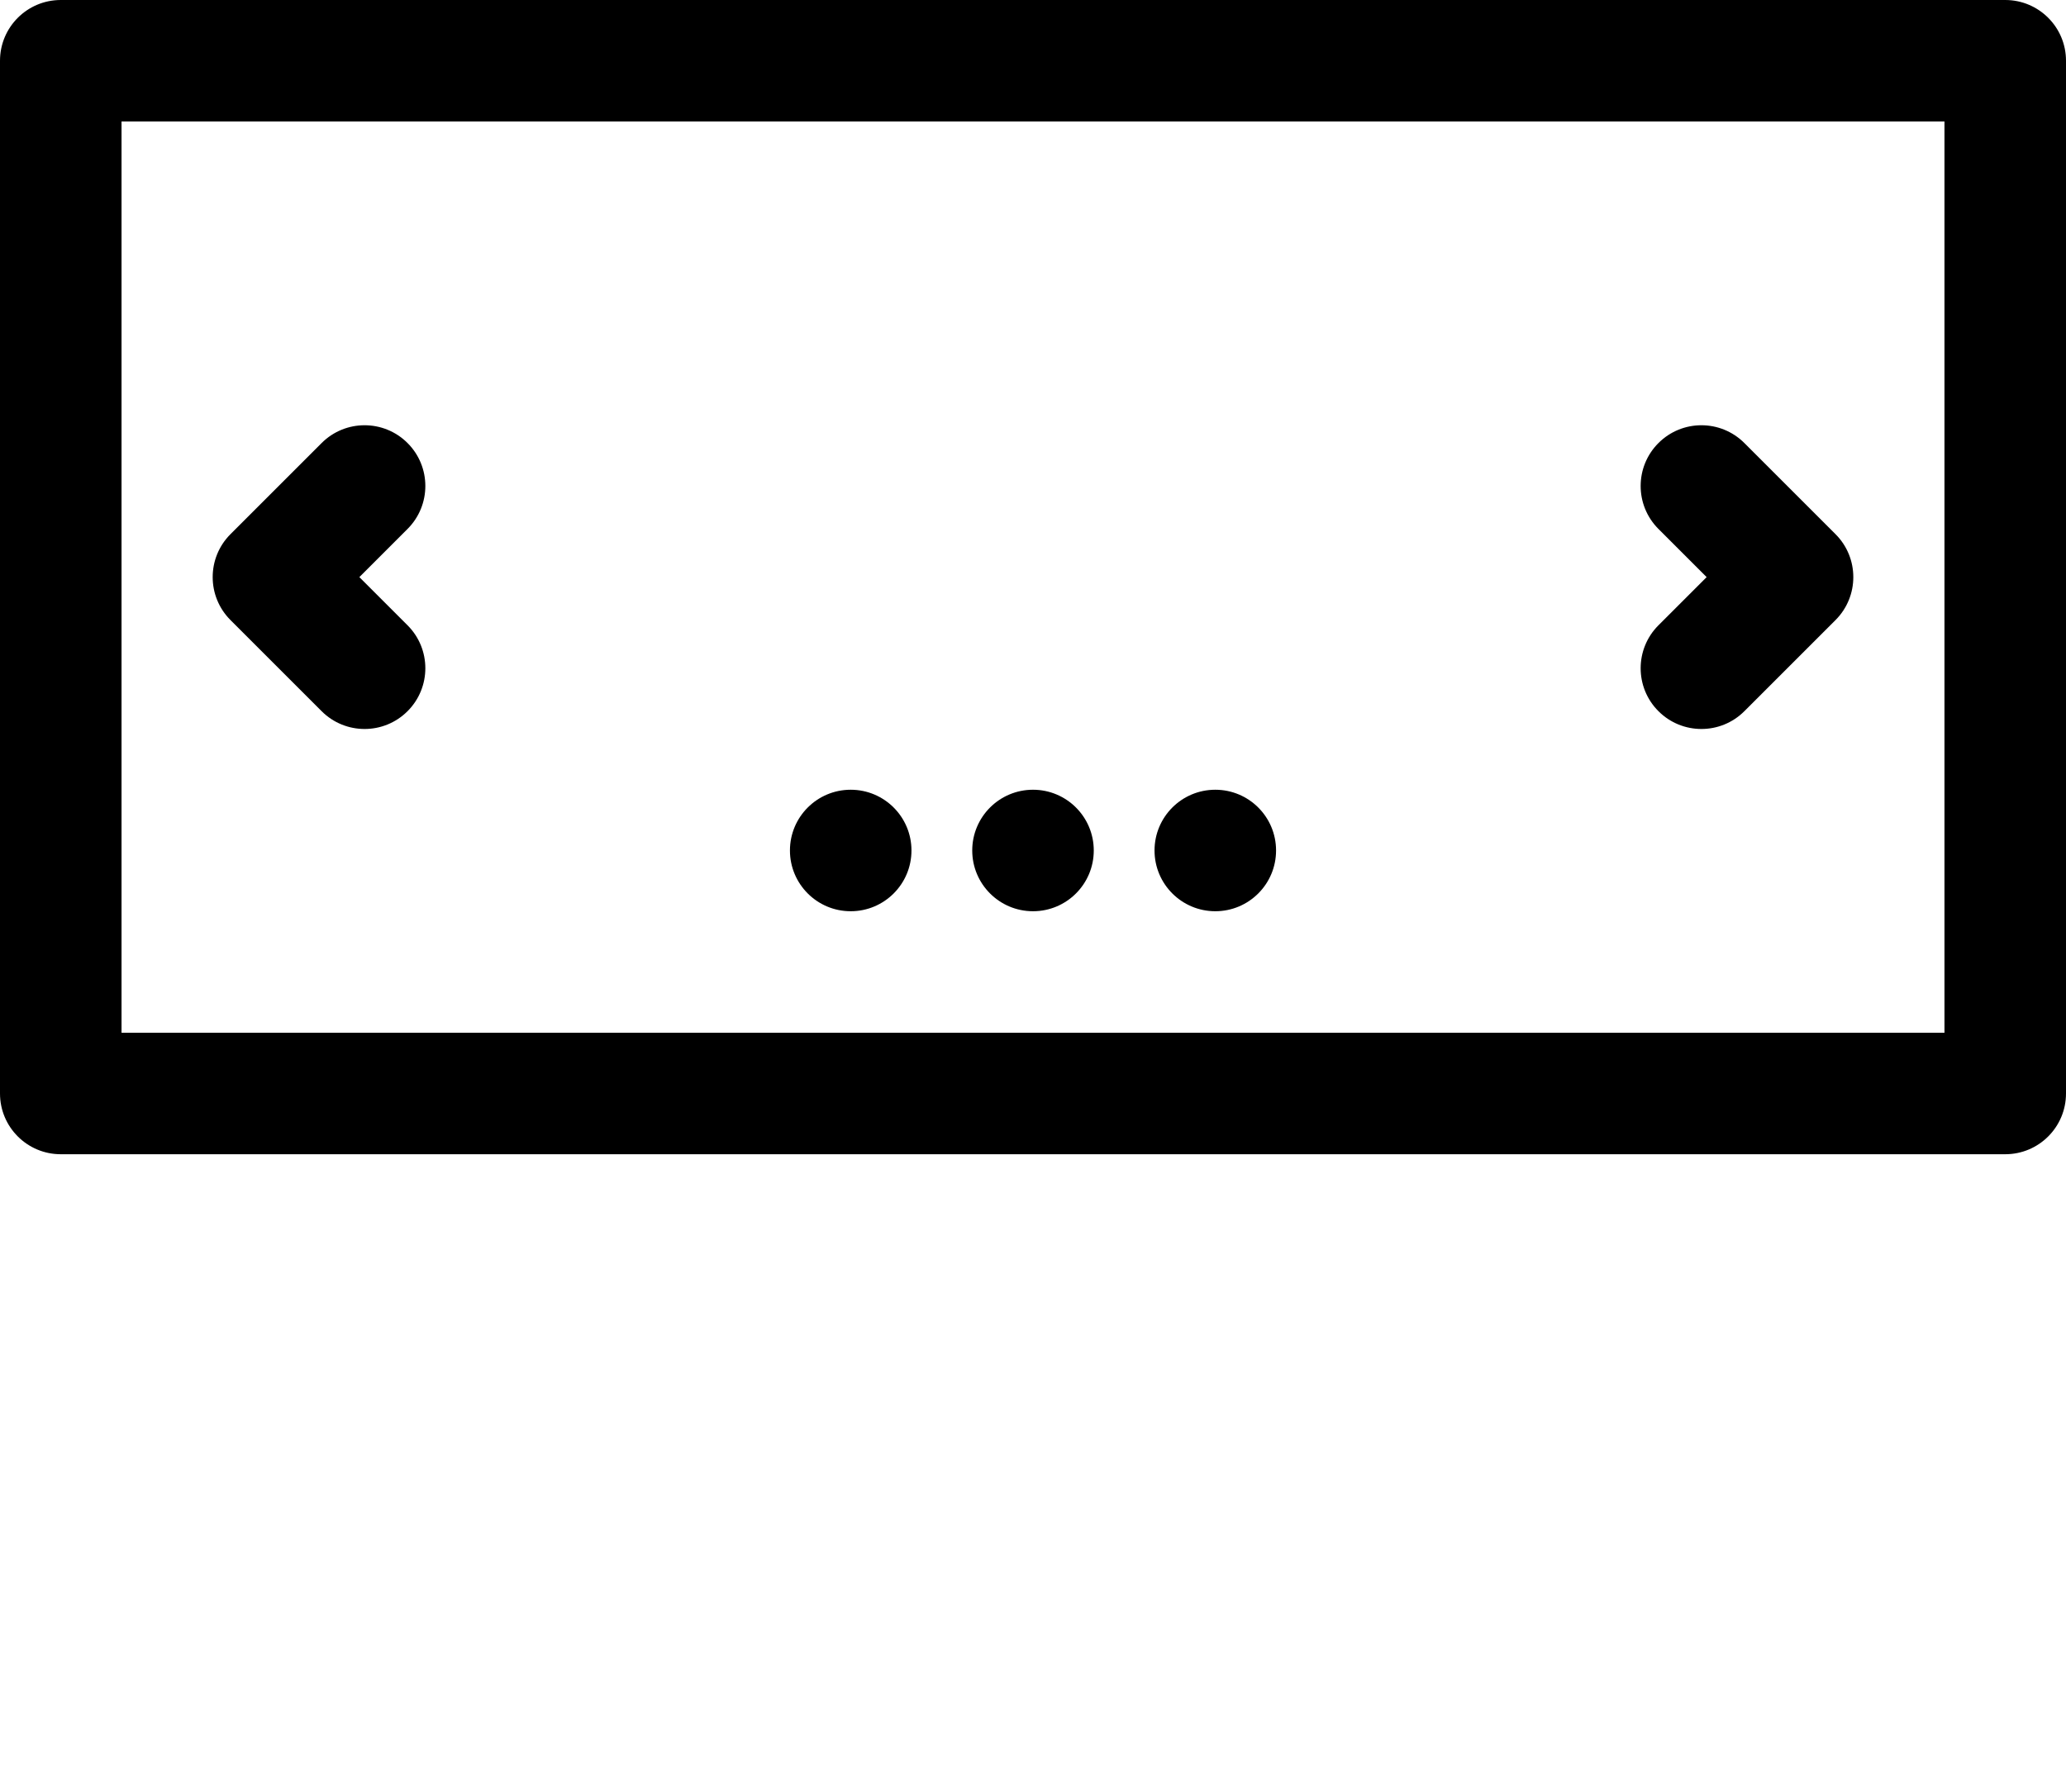 <?xml version="1.0" encoding="UTF-8"?>
<svg width="68px" height="59px" viewBox="0 0 68 59" version="1.1" xmlns="http://www.w3.org/2000/svg" xmlns:xlink="http://www.w3.org/1999/xlink">
    <!-- Generator: Sketch 48.2 (47327) - http://www.bohemiancoding.com/sketch -->
    <title>Carousel Icon</title>
    <desc>Created with Sketch.</desc>
    <defs></defs>
    <g id="Symbols" stroke="none" stroke-width="1" fill="none" fill-rule="evenodd">
        <g id="Carousel-Icon" fill="#000000">
            <g id="noun_815627_cc">
                <path d="M2,0 C0.895,0 0,0.895 0,2 L0,36 C0,37.105 0.895,38 2,38 L66,38 C67.105,38 68,37.105 68,36 L68,2 C68,0.895 67.105,0 66,0 L2,0 Z M64,4 L64,34 L4,34 L4,4 L64,4 Z M34,30 C35.105,30 36,29.105 36,28 C36,26.895 35.105,26 34,26 C32.895,26 32,26.895 32,28 C32,29.105 32.895,30 34,30 Z M40,30 C41.105,30 42,29.105 42,28 C42,26.895 41.105,26 40,26 C38.895,26 38,26.895 38,28 C38,29.105 38.895,30 40,30 Z M28,30 C29.105,30 30,29.105 30,28 C30,26.895 29.105,26 28,26 C26.895,26 26,26.895 26,28 C26,29.105 26.895,30 28,30 Z M54.586,20.586 C53.805,21.367 53.805,22.633 54.586,23.414 C55.367,24.195 56.633,24.195 57.414,23.414 L60.414,20.414 C61.195,19.633 61.195,18.367 60.414,17.586 L57.414,14.586 C56.633,13.805 55.367,13.805 54.586,14.586 C53.805,15.367 53.805,16.633 54.586,17.414 L56.172,19 L54.586,20.586 Z M11.828,19 L13.414,17.414 C14.195,16.633 14.195,15.367 13.414,14.586 C12.633,13.805 11.367,13.805 10.586,14.586 L7.586,17.586 C6.805,18.367 6.805,19.633 7.586,20.414 L10.586,23.414 C11.367,24.195 12.633,24.195 13.414,23.414 C14.195,22.633 14.195,21.367 13.414,20.586 L11.828,19 Z" id="Shape"></path>
            </g>
        </g>
    </g>
</svg>